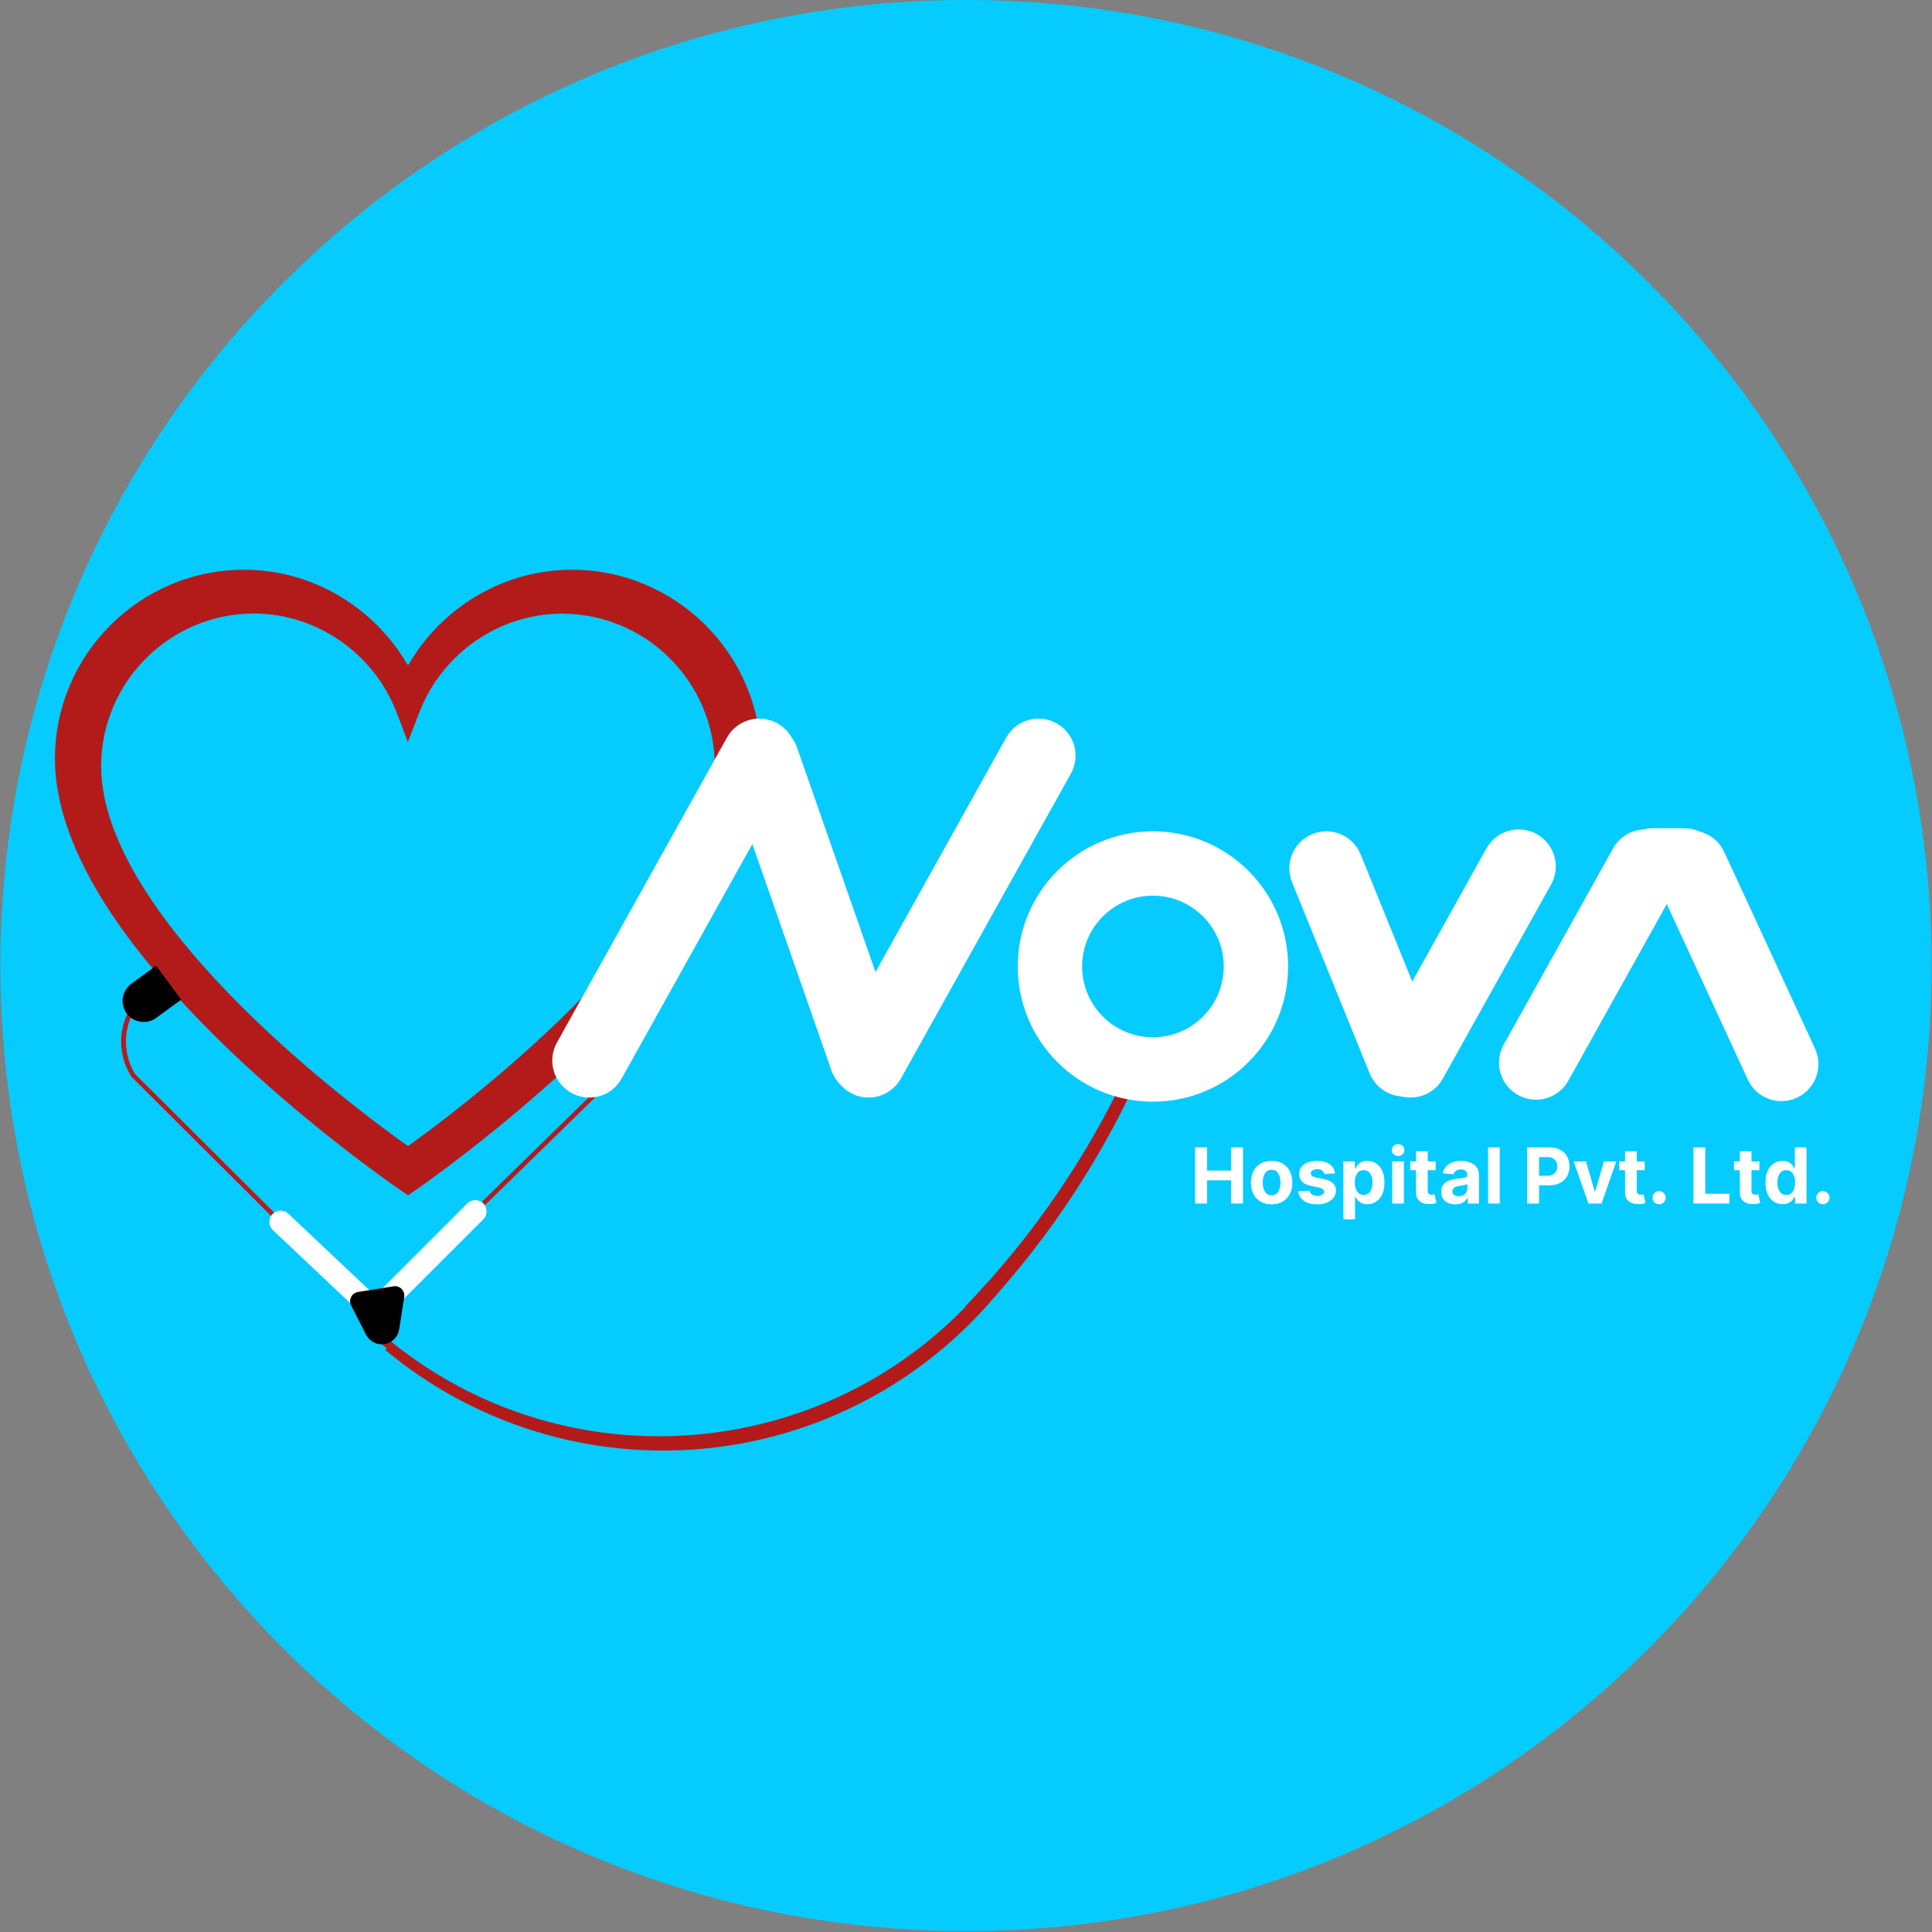 <svg xmlns="http://www.w3.org/2000/svg" xmlns:xlink="http://www.w3.org/1999/xlink" width="3000" zoomAndPan="magnify" viewBox="0 0 2250 2250" height="3000" preserveAspectRatio="xMidYMid meet" version="1.0"><rect x="0" y="0" width="2250" height="2250" fill="#808080" stroke="none"/><defs><g/><clipPath id="7d35220672"><path d="M 0.5 0 L 2249.5 0 L 2249.5 2249 L 0.5 2249 Z M 0.5 0 " clip-rule="nonzero"/></clipPath><clipPath id="54f6a9bfe4"><path d="M 1125 0 C 503.957 0 0.5 503.457 0.5 1124.5 C 0.5 1745.543 503.957 2249 1125 2249 C 1746.043 2249 2249.5 1745.543 2249.5 1124.5 C 2249.5 503.457 1746.043 0 1125 0 Z M 1125 0 " clip-rule="nonzero"/></clipPath><clipPath id="cc728c17c4"><path d="M 88.891 685.438 L 861.797 685.438 L 861.797 1369.883 L 88.891 1369.883 Z M 88.891 685.438 " clip-rule="nonzero"/></clipPath><clipPath id="aa026ec0e4"><path d="M 444 1493 L 1157 1493 L 1157 1683 L 444 1683 Z M 444 1493 " clip-rule="nonzero"/></clipPath><clipPath id="2ca8394226"><path d="M 833.277 1888.891 L 444.215 1565.332 L 767.773 1176.27 L 1156.836 1499.828 Z M 833.277 1888.891 " clip-rule="nonzero"/></clipPath><clipPath id="21d3b532b2"><path d="M 833.277 1888.891 L 444.215 1565.332 L 767.773 1176.27 L 1156.836 1499.828 Z M 833.277 1888.891 " clip-rule="nonzero"/></clipPath><clipPath id="09337dda53"><path d="M 1124 1241 L 1323 1241 L 1323 1528 L 1124 1528 Z M 1124 1241 " clip-rule="nonzero"/></clipPath><clipPath id="4485377eb3"><path d="M 1377.938 1305.625 L 1127.957 1529.914 L 1068.879 1464.07 L 1318.859 1239.781 Z M 1377.938 1305.625 " clip-rule="nonzero"/></clipPath><clipPath id="97fcc199ba"><path d="M 1377.938 1305.625 L 1127.957 1529.914 L 1068.879 1464.07 L 1318.859 1239.781 Z M 1377.938 1305.625 " clip-rule="nonzero"/></clipPath><clipPath id="0ace0c08c7"><path d="M 1124 1253 L 1324 1253 L 1324 1540 L 1124 1540 Z M 1124 1253 " clip-rule="nonzero"/></clipPath><clipPath id="64cc802c06"><path d="M 1378.684 1317.629 L 1128.703 1541.918 L 1069.629 1476.074 L 1319.609 1251.785 Z M 1378.684 1317.629 " clip-rule="nonzero"/></clipPath><clipPath id="1207ca4c27"><path d="M 1378.684 1317.629 L 1128.703 1541.918 L 1069.629 1476.074 L 1319.609 1251.785 Z M 1378.684 1317.629 " clip-rule="nonzero"/></clipPath><clipPath id="70e27e91d9"><path d="M 1185.262 968.137 L 1500.121 968.137 L 1500.121 1282.996 L 1185.262 1282.996 Z M 1185.262 968.137 " clip-rule="nonzero"/></clipPath><clipPath id="c6d2ac80c2"><path d="M 1342.691 968.137 C 1255.746 968.137 1185.262 1038.621 1185.262 1125.566 C 1185.262 1212.512 1255.746 1282.996 1342.691 1282.996 C 1429.641 1282.996 1500.121 1212.512 1500.121 1125.566 C 1500.121 1038.621 1429.641 968.137 1342.691 968.137 Z M 1342.691 968.137 " clip-rule="nonzero"/></clipPath><clipPath id="7b592391c8"><path d="M 1260.23 1043.105 L 1425.156 1043.105 L 1425.156 1208.031 L 1260.23 1208.031 Z M 1260.23 1043.105 " clip-rule="nonzero"/></clipPath><clipPath id="43fd5ebba2"><path d="M 1342.691 1043.105 C 1297.148 1043.105 1260.23 1080.023 1260.23 1125.566 C 1260.23 1171.109 1297.148 1208.031 1342.691 1208.031 C 1388.234 1208.031 1425.156 1171.109 1425.156 1125.566 C 1425.156 1080.023 1388.234 1043.105 1342.691 1043.105 Z M 1342.691 1043.105 " clip-rule="nonzero"/></clipPath><clipPath id="6b5bf5d81e"><path d="M 1599 965 L 1812 965 L 1812 1279 L 1599 1279 Z M 1599 965 " clip-rule="nonzero"/></clipPath><clipPath id="21b3e4d3b6"><path d="M 1752.082 950.402 L 1827.383 992.379 L 1659.316 1293.883 L 1584.012 1251.906 Z M 1752.082 950.402 " clip-rule="nonzero"/></clipPath><clipPath id="bfd6b0e2b2"><path d="M 1789.73 971.391 C 1810.527 982.984 1817.988 1009.238 1806.395 1030.031 L 1680.375 1256.105 C 1668.785 1276.898 1642.531 1284.359 1621.734 1272.77 C 1600.941 1261.176 1593.48 1234.922 1605.074 1214.129 L 1731.094 988.055 C 1742.684 967.262 1768.938 959.801 1789.73 971.391 Z M 1789.73 971.391 " clip-rule="nonzero"/></clipPath><clipPath id="e6696670f5"><path d="M 1745 965 L 1960 965 L 1960 1281 L 1745 1281 Z M 1745 965 " clip-rule="nonzero"/></clipPath><clipPath id="c9e5117a00"><path d="M 1899.566 950.402 L 1974.867 992.379 L 1805.324 1296.531 L 1730.023 1254.555 Z M 1899.566 950.402 " clip-rule="nonzero"/></clipPath><clipPath id="f3f1c5e2d4"><path d="M 1937.215 971.391 C 1958.012 982.984 1965.473 1009.238 1953.879 1030.031 L 1826.473 1258.59 C 1814.883 1279.387 1788.629 1286.848 1767.832 1275.254 C 1747.039 1263.664 1739.578 1237.41 1751.172 1216.617 L 1878.578 988.055 C 1890.168 967.262 1916.422 959.801 1937.215 971.391 Z M 1937.215 971.391 " clip-rule="nonzero"/></clipPath><clipPath id="be88430f99"><path d="M 1501 968 L 1679 968 L 1679 1277 L 1501 1277 Z M 1501 968 " clip-rule="nonzero"/></clipPath><clipPath id="3d645d15db"><path d="M 1488.504 987.539 L 1568.383 955.105 L 1691.273 1257.77 L 1611.395 1290.203 Z M 1488.504 987.539 " clip-rule="nonzero"/></clipPath><clipPath id="1456792c84"><path d="M 1528.441 971.32 C 1550.5 962.363 1575.641 972.984 1584.598 995.043 L 1674.984 1217.652 C 1683.941 1239.711 1673.32 1264.852 1651.262 1273.809 C 1629.203 1282.766 1604.062 1272.145 1595.105 1250.086 L 1504.719 1027.477 C 1495.766 1005.418 1506.387 980.277 1528.441 971.32 Z M 1528.441 971.32 " clip-rule="nonzero"/></clipPath><clipPath id="f16186731c"><path d="M 1925 967 L 2118 967 L 2118 1283 L 1925 1283 Z M 1925 967 " clip-rule="nonzero"/></clipPath><clipPath id="d709ab9e07"><path d="M 1911.723 989.223 L 1989.992 953.086 L 2131.859 1260.367 L 2053.586 1296.504 Z M 1911.723 989.223 " clip-rule="nonzero"/></clipPath><clipPath id="fb9e1c8221"><path d="M 1950.859 971.152 C 1972.473 961.176 1998.082 970.605 2008.062 992.223 L 2113.773 1221.195 C 2123.754 1242.809 2114.32 1268.422 2092.707 1278.398 C 2071.094 1288.379 2045.48 1278.945 2035.5 1257.332 L 1929.789 1028.359 C 1919.812 1006.742 1929.242 981.133 1950.859 971.152 Z M 1950.859 971.152 " clip-rule="nonzero"/></clipPath><clipPath id="e82a7075b4"><path d="M 1881.305 964.57 L 2004.883 964.57 L 2004.883 1051.246 L 1881.305 1051.246 Z M 1881.305 964.57 " clip-rule="nonzero"/></clipPath><clipPath id="dbc336aa60"><path d="M 1881.305 1007.91 C 1881.305 983.973 1900.707 964.57 1924.641 964.57 L 1961.527 964.57 C 1985.461 964.57 2004.863 983.973 2004.863 1007.91 C 2004.863 1031.844 1985.461 1051.246 1961.527 1051.246 L 1924.641 1051.246 C 1900.707 1051.246 1881.305 1031.844 1881.305 1007.91 Z M 1881.305 1007.91 " clip-rule="nonzero"/></clipPath><clipPath id="a7497fbbfc"><path d="M 844 841 L 1053 841 L 1053 1276 L 844 1276 Z M 844 841 " clip-rule="nonzero"/></clipPath><clipPath id="6d1ca54f95"><path d="M 1063.852 1258.797 L 982.465 1287.227 L 832.641 858.348 L 914.031 829.914 Z M 1063.852 1258.797 " clip-rule="nonzero"/></clipPath><clipPath id="e47d5a3bea"><path d="M 1023.156 1273.012 C 1000.684 1280.863 976.098 1269.008 968.246 1246.531 L 846.906 899.18 C 839.055 876.707 850.91 852.121 873.387 844.27 C 895.859 836.418 920.445 848.273 928.297 870.75 L 1049.637 1218.102 C 1057.488 1240.574 1045.633 1265.16 1023.156 1273.012 Z M 1023.156 1273.012 " clip-rule="nonzero"/></clipPath><clipPath id="f493beabb3"><path d="M 426 1397 L 567 1397 L 567 1538 L 426 1538 Z M 426 1397 " clip-rule="nonzero"/></clipPath><clipPath id="8aad9951b5"><path d="M 553.531 1392.234 L 572.082 1410.789 L 439.527 1543.344 L 420.977 1524.789 Z M 553.531 1392.234 " clip-rule="nonzero"/></clipPath><clipPath id="42c45bb083"><path d="M 562.809 1401.512 C 565.266 1403.973 566.648 1407.309 566.648 1410.789 C 566.648 1414.27 565.266 1417.605 562.809 1420.066 L 448.836 1534.035 C 446.375 1536.496 443.039 1537.879 439.559 1537.879 C 436.082 1537.879 432.742 1536.496 430.281 1534.035 C 427.824 1531.574 426.441 1528.238 426.441 1524.758 C 426.441 1521.277 427.824 1517.941 430.281 1515.48 L 544.254 1401.512 C 546.715 1399.051 550.051 1397.668 553.531 1397.668 C 557.008 1397.668 560.348 1399.051 562.809 1401.512 Z M 562.809 1401.512 " clip-rule="nonzero"/></clipPath><clipPath id="7ac92320c0"><path d="M 313 1409 L 458 1409 L 458 1547 L 313 1547 Z M 313 1409 " clip-rule="nonzero"/></clipPath><clipPath id="e2bdba38db"><path d="M 462.551 1533.141 L 444.539 1552.223 L 308.227 1423.535 L 326.238 1404.453 Z M 462.551 1533.141 " clip-rule="nonzero"/></clipPath><clipPath id="7bd85e93b5"><path d="M 453.543 1542.684 C 451.156 1545.211 447.859 1546.691 444.383 1546.789 C 440.902 1546.891 437.527 1545.605 434.996 1543.215 L 317.797 1432.57 C 315.266 1430.18 313.789 1426.887 313.688 1423.406 C 313.59 1419.93 314.875 1416.555 317.262 1414.023 C 319.652 1411.496 322.949 1410.016 326.426 1409.918 C 329.902 1409.816 333.277 1411.102 335.809 1413.492 L 453.012 1524.137 C 455.539 1526.523 457.016 1529.82 457.117 1533.297 C 457.219 1536.777 455.934 1540.152 453.543 1542.684 Z M 453.543 1542.684 " clip-rule="nonzero"/></clipPath><clipPath id="3afb6c3420"><path d="M 63.961 663.348 L 886.348 663.348 L 886.348 1392.023 L 63.961 1392.023 Z M 63.961 663.348 " clip-rule="nonzero"/></clipPath><clipPath id="29d5712881"><path d="M 141 1151 L 175 1151 L 175 1256 L 141 1256 Z M 141 1151 " clip-rule="nonzero"/></clipPath><clipPath id="a8e394fc36"><path d="M 111.094 1214.426 L 172.051 1150.32 L 215.512 1191.645 L 154.559 1255.754 Z M 111.094 1214.426 " clip-rule="nonzero"/></clipPath><clipPath id="c9dd5e2cf7"><path d="M 215.828 1191.719 L 154.875 1255.828 L 111.41 1214.5 L 172.367 1150.395 Z M 215.828 1191.719 " clip-rule="nonzero"/></clipPath><clipPath id="d0489cf028"><path d="M 143 1151 L 178 1151 L 178 1256 L 143 1256 Z M 143 1151 " clip-rule="nonzero"/></clipPath><clipPath id="9b1e8c4870"><path d="M 113.742 1214.426 L 174.699 1150.32 L 218.16 1191.645 L 157.207 1255.754 Z M 113.742 1214.426 " clip-rule="nonzero"/></clipPath><clipPath id="348e7491a4"><path d="M 218.477 1191.719 L 157.523 1255.828 L 114.059 1214.5 L 175.016 1150.395 Z M 218.477 1191.719 " clip-rule="nonzero"/></clipPath><clipPath id="cfe92ff8a1"><path d="M 142 1124 L 211 1124 L 211 1191 L 142 1191 Z M 142 1124 " clip-rule="nonzero"/></clipPath><clipPath id="27c0d4e709"><path d="M 181.844 1124.5 L 210.941 1164.242 L 161.883 1200.16 L 132.785 1160.414 Z M 181.844 1124.5 " clip-rule="nonzero"/></clipPath><clipPath id="547ccb8a68"><path d="M 143.781 1172.723 C 144.578 1175.27 145.82 1177.918 147.484 1180.191 C 149.148 1182.465 151.141 1184.367 153.309 1185.879 C 153.363 1185.902 153.395 1185.945 153.445 1185.973 C 161.762 1191.516 173.164 1191.734 181.793 1185.582 L 210.941 1164.242 L 181.844 1124.5 L 152.719 1145.82 C 144.18 1152.238 140.883 1163.086 143.781 1172.723 Z M 143.781 1172.723 " clip-rule="nonzero"/></clipPath><clipPath id="5b44fc2640"><path d="M 643 836 L 928 836 L 928 1279 L 643 1279 Z M 643 836 " clip-rule="nonzero"/></clipPath><clipPath id="06e99d2a2b"><path d="M 867.586 821.359 L 942.887 863.336 L 702.836 1293.969 L 627.535 1251.996 Z M 867.586 821.359 " clip-rule="nonzero"/></clipPath><clipPath id="2989d5f2ed"><path d="M 905.234 842.348 C 926.031 853.938 933.492 880.191 921.898 900.984 L 723.945 1256.105 C 712.355 1276.898 686.102 1284.359 665.305 1272.766 C 644.512 1261.176 637.051 1234.922 648.641 1214.129 L 846.598 859.008 C 858.188 838.215 884.441 830.754 905.234 842.348 Z M 905.234 842.348 " clip-rule="nonzero"/></clipPath><clipPath id="fba99b3862"><path d="M 407 1497 L 471 1497 L 471 1566 L 407 1566 Z M 407 1497 " clip-rule="nonzero"/></clipPath><clipPath id="eed8dbb1ad"><path d="M 479.281 1560.297 L 416.301 1570.348 L 406.086 1506.367 L 469.07 1496.316 Z M 479.281 1560.297 " clip-rule="nonzero"/></clipPath><clipPath id="0758f98038"><path d="M 447.809 1565.32 C 439.008 1566.723 430.305 1562.297 426.258 1554.355 L 408.934 1520.359 C 407.352 1517.25 407.352 1513.57 408.934 1510.461 C 410.516 1507.352 413.488 1505.188 416.934 1504.637 L 458.262 1498.039 C 461.707 1497.488 465.207 1498.621 467.68 1501.086 C 470.152 1503.547 471.293 1507.043 470.758 1510.492 L 464.879 1548.191 C 463.504 1556.996 456.609 1563.914 447.809 1565.32 Z M 447.809 1565.32 " clip-rule="nonzero"/></clipPath><clipPath id="9026d8d8e8"><path d="M 968 836 L 1253 836 L 1253 1279 L 968 1279 Z M 968 836 " clip-rule="nonzero"/></clipPath><clipPath id="afa81766d7"><path d="M 1192.797 821.359 L 1268.098 863.336 L 1028.047 1293.969 L 952.746 1251.996 Z M 1192.797 821.359 " clip-rule="nonzero"/></clipPath><clipPath id="8cbfe4a927"><path d="M 1230.445 842.348 C 1251.242 853.938 1258.703 880.191 1247.109 900.984 L 1049.156 1256.105 C 1037.566 1276.898 1011.312 1284.359 990.516 1272.766 C 969.723 1261.176 962.262 1234.922 973.855 1214.129 L 1171.809 859.008 C 1183.398 838.215 1209.652 830.754 1230.445 842.348 Z M 1230.445 842.348 " clip-rule="nonzero"/></clipPath><clipPath id="55aea2bb51"><path d="M 448 1500 L 1162 1500 L 1162 1690 L 448 1690 Z M 448 1500 " clip-rule="nonzero"/></clipPath><clipPath id="5e956a5f81"><path d="M 837.777 1895.875 L 448.711 1572.316 L 772.27 1183.25 L 1161.336 1506.812 Z M 837.777 1895.875 " clip-rule="nonzero"/></clipPath><clipPath id="8d22665431"><path d="M 837.777 1895.875 L 448.711 1572.316 L 772.27 1183.25 L 1161.336 1506.812 Z M 837.777 1895.875 " clip-rule="nonzero"/></clipPath></defs><g clip-path="url(#7d35220672)"><g clip-path="url(#54f6a9bfe4)"><path fill="#06cbff" d="M 0.5 0 L 2249.5 0 L 2249.5 2249 L 0.5 2249 Z M 0.5 0 " fill-opacity="1" fill-rule="nonzero"/></g></g><g clip-path="url(#cc728c17c4)"><path fill="#b31b1b" d="M 475.18 1369.965 L 466.988 1364.402 C 466.062 1363.785 371.961 1299.504 279.254 1210.66 C 224.555 1158.125 180.824 1107.441 149.305 1059.852 C 109.285 998.973 88.891 942.574 88.891 892.512 C 88.891 778.477 181.754 685.613 295.785 685.613 C 338.121 685.613 379.07 698.594 413.988 723.316 C 439.332 741.238 460.035 764.109 475.18 790.375 C 490.32 763.953 511.027 741.086 536.367 723.316 C 571.285 698.594 612.234 685.613 654.57 685.613 C 768.602 685.613 861.469 778.477 861.469 892.512 L 861.469 892.664 C 861.004 942.418 840.453 998.355 800.277 1059.078 C 768.758 1106.668 725.184 1157.352 670.484 1210.039 C 577.93 1299.195 484.293 1363.785 483.367 1364.402 Z M 295.785 714.508 C 197.668 714.508 117.785 794.395 117.785 892.512 C 117.785 936.855 136.48 987.691 173.41 1043.629 C 203.539 1089.363 245.875 1138.5 299.031 1189.488 C 374.281 1261.648 450.609 1317.43 475.18 1334.734 C 499.746 1317.273 575.613 1261.184 650.707 1188.871 C 703.707 1137.727 745.891 1088.746 776.176 1043.008 C 813.105 987.074 832.109 936.547 832.418 892.512 C 832.418 794.395 752.535 714.664 654.418 714.664 C 581.641 714.664 515.043 760.707 488.465 829.312 L 475.023 864.234 L 461.734 829.312 C 435.16 760.707 368.562 714.508 295.785 714.508 Z M 295.785 714.508 " fill-opacity="1" fill-rule="nonzero"/></g><path stroke-linecap="butt" transform="matrix(-0.536, 0.524, -0.524, -0.536, 722.803, 1249.001)" fill="none" stroke-linejoin="miter" d="M -0.001 3.503 L 294.831 3.5 " stroke="#b31b1b" stroke-width="7" stroke-opacity="1" stroke-miterlimit="4"/><g clip-path="url(#aa026ec0e4)"><g clip-path="url(#2ca8394226)"><g clip-path="url(#21d3b532b2)"><path fill="#b31b1b" d="M 450.195 1558.098 C 660.754 1733.203 974.527 1704.359 1149.637 1493.801 L 1156.781 1499.746 C 1151.492 1506.121 1146.047 1512.359 1140.453 1518.461 C 1134.855 1524.566 1129.109 1530.531 1123.219 1536.355 C 1117.328 1542.176 1111.301 1547.852 1105.133 1553.375 C 1098.961 1558.902 1092.66 1564.273 1086.227 1569.492 C 1079.793 1574.707 1073.238 1579.762 1066.555 1584.656 C 1059.875 1589.551 1053.078 1594.277 1046.164 1598.836 C 1039.25 1603.398 1032.227 1607.785 1025.098 1612 C 1017.969 1616.215 1010.738 1620.254 1003.41 1624.113 C 996.082 1627.973 988.664 1631.648 981.156 1635.145 C 973.648 1638.641 966.059 1641.949 958.387 1645.07 C 950.715 1648.191 942.973 1651.125 935.156 1653.863 C 927.34 1656.605 919.461 1659.152 911.52 1661.508 C 903.582 1663.863 895.586 1666.02 887.539 1667.98 C 879.492 1669.941 871.402 1671.707 863.27 1673.27 C 855.137 1674.832 846.969 1676.195 838.77 1677.359 C 830.57 1678.52 822.344 1679.48 814.098 1680.238 C 805.852 1680.996 797.59 1681.551 789.312 1681.902 C 781.039 1682.258 772.762 1682.406 764.48 1682.352 C 756.195 1682.297 747.922 1682.035 739.652 1681.574 C 731.383 1681.113 723.129 1680.449 714.891 1679.582 C 706.656 1678.715 698.445 1677.645 690.262 1676.375 C 682.078 1675.105 673.93 1673.633 665.816 1671.961 C 657.703 1670.293 649.637 1668.422 641.617 1666.355 C 633.598 1664.285 625.633 1662.023 617.727 1659.566 C 609.816 1657.105 601.973 1654.453 594.195 1651.609 C 586.414 1648.766 578.711 1645.73 571.082 1642.508 C 563.453 1639.285 555.906 1635.875 548.445 1632.281 C 540.984 1628.688 533.613 1624.914 526.34 1620.957 C 519.062 1617 511.887 1612.867 504.812 1608.559 C 497.742 1604.25 490.777 1599.77 483.926 1595.117 C 477.07 1590.469 470.336 1585.652 463.723 1580.668 C 457.105 1575.688 450.613 1570.547 444.25 1565.246 " fill-opacity="1" fill-rule="nonzero"/></g></g></g><g clip-path="url(#09337dda53)"><g clip-path="url(#4485377eb3)"><g clip-path="url(#97fcc199ba)"><path fill="#b31b1b" d="M 1319.891 1242.359 C 1318.246 1241.594 1316.371 1241.934 1315.102 1243.074 C 1314.672 1243.461 1314.312 1243.938 1314.055 1244.492 C 1266.719 1346.48 1203.199 1439.277 1125.254 1520.312 C 1123.574 1522.062 1123.625 1524.844 1125.375 1526.527 C 1127.125 1528.207 1129.922 1528.148 1131.59 1526.406 C 1170.539 1485.91 1206.449 1441.762 1238.332 1395.188 C 1270.211 1348.613 1298.371 1299.156 1322.023 1248.191 C 1323.047 1245.992 1322.09 1243.379 1319.891 1242.359 Z M 1319.891 1242.359 " fill-opacity="1" fill-rule="nonzero"/></g></g></g><g clip-path="url(#0ace0c08c7)"><g clip-path="url(#64cc802c06)"><g clip-path="url(#1207ca4c27)"><path fill="#b31b1b" d="M 1320.637 1254.359 C 1318.996 1253.598 1317.121 1253.938 1315.852 1255.074 C 1315.422 1255.461 1315.062 1255.938 1314.805 1256.496 C 1267.469 1358.48 1203.949 1451.281 1126.004 1532.316 C 1124.324 1534.062 1124.375 1536.844 1126.125 1538.527 C 1127.875 1540.211 1130.672 1540.152 1132.336 1538.406 C 1171.285 1497.914 1207.199 1453.766 1239.078 1407.191 C 1270.961 1360.617 1299.121 1311.16 1322.773 1260.195 C 1323.797 1257.992 1322.84 1255.383 1320.637 1254.359 Z M 1320.637 1254.359 " fill-opacity="1" fill-rule="nonzero"/></g></g></g><g clip-path="url(#70e27e91d9)"><g clip-path="url(#c6d2ac80c2)"><path fill="#ffffff" d="M 1185.262 968.137 L 1500.121 968.137 L 1500.121 1282.996 L 1185.262 1282.996 Z M 1185.262 968.137 " fill-opacity="1" fill-rule="nonzero"/></g></g><g clip-path="url(#7b592391c8)"><g clip-path="url(#43fd5ebba2)"><path fill="#06cbff" d="M 1260.23 1043.105 L 1425.156 1043.105 L 1425.156 1208.031 L 1260.23 1208.031 Z M 1260.23 1043.105 " fill-opacity="1" fill-rule="nonzero"/></g></g><g clip-path="url(#6b5bf5d81e)"><g clip-path="url(#21b3e4d3b6)"><g clip-path="url(#bfd6b0e2b2)"><path fill="#ffffff" d="M 1752.082 950.402 L 1827.383 992.379 L 1659.316 1293.883 L 1584.012 1251.906 Z M 1752.082 950.402 " fill-opacity="1" fill-rule="nonzero"/></g></g></g><g clip-path="url(#e6696670f5)"><g clip-path="url(#c9e5117a00)"><g clip-path="url(#f3f1c5e2d4)"><path fill="#ffffff" d="M 1899.566 950.402 L 1974.867 992.379 L 1805.488 1296.238 L 1730.188 1254.262 Z M 1899.566 950.402 " fill-opacity="1" fill-rule="nonzero"/></g></g></g><g clip-path="url(#be88430f99)"><g clip-path="url(#3d645d15db)"><g clip-path="url(#1456792c84)"><path fill="#ffffff" d="M 1488.504 987.539 L 1568.383 955.105 L 1691.145 1257.457 L 1611.266 1289.891 Z M 1488.504 987.539 " fill-opacity="1" fill-rule="nonzero"/></g></g></g><g clip-path="url(#f16186731c)"><g clip-path="url(#d709ab9e07)"><g clip-path="url(#fb9e1c8221)"><path fill="#ffffff" d="M 1911.723 989.223 L 1989.992 953.086 L 2131.859 1260.367 L 2053.586 1296.504 Z M 1911.723 989.223 " fill-opacity="1" fill-rule="nonzero"/></g></g></g><g clip-path="url(#e82a7075b4)"><g clip-path="url(#dbc336aa60)"><path fill="#ffffff" d="M 1881.305 1051.246 L 1881.305 964.57 L 2004.883 964.57 L 2004.883 1051.246 Z M 1881.305 1051.246 " fill-opacity="1" fill-rule="nonzero"/></g></g><g clip-path="url(#a7497fbbfc)"><g clip-path="url(#6d1ca54f95)"><g clip-path="url(#e47d5a3bea)"><path fill="#ffffff" d="M 1063.852 1258.797 L 982.465 1287.227 L 832.641 858.348 L 914.031 829.914 Z M 1063.852 1258.797 " fill-opacity="1" fill-rule="nonzero"/></g></g></g><g clip-path="url(#f493beabb3)"><g clip-path="url(#8aad9951b5)"><g clip-path="url(#42c45bb083)"><path fill="#ffffff" d="M 553.531 1392.234 L 572.082 1410.789 L 439.527 1543.344 L 420.977 1524.789 Z M 553.531 1392.234 " fill-opacity="1" fill-rule="nonzero"/></g></g></g><g clip-path="url(#7ac92320c0)"><g clip-path="url(#e2bdba38db)"><g clip-path="url(#7bd85e93b5)"><path fill="#ffffff" d="M 462.551 1533.141 L 444.539 1552.223 L 308.227 1423.535 L 326.238 1404.453 Z M 462.551 1533.141 " fill-opacity="1" fill-rule="nonzero"/></g></g></g><g clip-path="url(#3afb6c3420)"><path fill="#b31b1b" d="M 475.18 1392.043 L 466.461 1386.125 C 465.473 1385.465 365.301 1317.039 266.609 1222.461 C 208.383 1166.535 161.832 1112.582 128.277 1061.922 C 85.676 997.113 63.961 937.074 63.961 883.781 C 63.961 762.391 162.82 663.535 284.211 663.535 C 329.277 663.535 372.867 677.352 410.043 703.668 C 437.016 722.75 459.059 747.094 475.18 775.059 C 491.297 746.93 513.34 722.586 540.316 703.668 C 577.488 677.352 621.078 663.535 666.148 663.535 C 787.539 663.535 886.395 762.391 886.395 883.781 L 886.395 883.945 C 885.898 936.91 864.023 996.457 821.258 1061.098 C 787.703 1111.762 741.316 1165.711 683.09 1221.801 C 584.562 1316.711 484.883 1385.465 483.895 1386.125 Z M 284.211 694.293 C 179.762 694.293 94.723 779.332 94.723 883.781 C 94.723 930.988 114.625 985.105 153.938 1044.648 C 186.012 1093.336 231.082 1145.645 287.664 1199.926 C 367.77 1276.738 449.023 1336.121 475.18 1354.543 C 501.332 1335.953 582.094 1276.246 662.035 1199.266 C 718.453 1144.82 763.359 1092.68 795.598 1043.992 C 834.91 984.449 855.141 930.66 855.469 883.781 C 855.469 779.332 770.43 694.457 665.98 694.457 C 588.508 694.457 517.617 743.477 489.324 816.508 L 475.012 853.68 L 460.867 816.508 C 432.578 743.477 361.684 694.293 284.211 694.293 Z M 284.211 694.293 " fill-opacity="1" fill-rule="nonzero"/></g><path stroke-linecap="butt" transform="matrix(0.531, 0.529, -0.529, 0.531, 157.2, 1250.702)" fill="none" stroke-linejoin="miter" d="M -0.001 3.499 L 305.023 3.502 " stroke="#b31b1b" stroke-width="7" stroke-opacity="1" stroke-miterlimit="4"/><g clip-path="url(#29d5712881)"><g clip-path="url(#a8e394fc36)"><g clip-path="url(#c9dd5e2cf7)"><path fill="#b31b1b" d="M 155.484 1254.898 C 156.148 1254.461 156.336 1253.566 155.898 1252.898 C 145.762 1237.461 141.848 1218.188 145.156 1200.02 C 148.465 1181.848 158.922 1165.191 173.848 1154.316 C 174.492 1153.848 174.637 1152.945 174.164 1152.301 C 173.695 1151.656 172.793 1151.516 172.148 1151.984 C 168.52 1154.629 165.145 1157.602 162.059 1160.848 C 151.949 1171.477 144.953 1185.031 142.316 1199.5 C 138.875 1218.391 142.949 1238.434 153.484 1254.484 C 153.922 1255.148 154.816 1255.336 155.484 1254.898 Z M 155.484 1254.898 " fill-opacity="1" fill-rule="nonzero"/></g></g></g><g clip-path="url(#d0489cf028)"><g clip-path="url(#9b1e8c4870)"><g clip-path="url(#348e7491a4)"><path fill="#b31b1b" d="M 158.133 1254.898 C 158.801 1254.461 158.984 1253.566 158.547 1252.898 C 148.41 1237.461 144.496 1218.188 147.805 1200.02 C 151.113 1181.848 161.57 1165.191 176.5 1154.316 C 177.145 1153.848 177.285 1152.945 176.816 1152.301 C 176.344 1151.656 175.441 1151.516 174.801 1151.984 C 171.168 1154.629 167.793 1157.602 164.707 1160.848 C 154.598 1171.477 147.602 1185.031 144.965 1199.5 C 141.523 1218.391 145.598 1238.434 156.137 1254.484 C 156.574 1255.148 157.469 1255.336 158.133 1254.898 Z M 158.133 1254.898 " fill-opacity="1" fill-rule="nonzero"/></g></g></g><g clip-path="url(#cfe92ff8a1)"><g clip-path="url(#27c0d4e709)"><g clip-path="url(#547ccb8a68)"><path fill="#000000" d="M 181.844 1124.5 L 210.941 1164.242 L 162.035 1200.047 L 132.941 1160.301 Z M 181.844 1124.5 " fill-opacity="1" fill-rule="nonzero"/></g></g></g><g clip-path="url(#5b44fc2640)"><g clip-path="url(#06e99d2a2b)"><g clip-path="url(#2989d5f2ed)"><path fill="#ffffff" d="M 867.586 821.359 L 942.887 863.336 L 703 1293.676 L 627.699 1251.699 Z M 867.586 821.359 " fill-opacity="1" fill-rule="nonzero"/></g></g></g><g clip-path="url(#fba99b3862)"><g clip-path="url(#eed8dbb1ad)"><g clip-path="url(#0758f98038)"><path fill="#000000" d="M 483.281 1559.656 L 412.301 1570.984 L 402.09 1507.004 L 473.066 1495.676 Z M 483.281 1559.656 " fill-opacity="1" fill-rule="nonzero"/></g></g></g><g clip-path="url(#9026d8d8e8)"><g clip-path="url(#afa81766d7)"><g clip-path="url(#8cbfe4a927)"><path fill="#ffffff" d="M 1192.797 821.359 L 1268.098 863.336 L 1028.211 1293.676 L 952.91 1251.699 Z M 1192.797 821.359 " fill-opacity="1" fill-rule="nonzero"/></g></g></g><g fill="#ffffff" fill-opacity="1"><g transform="translate(1386.177, 1401.63)"><g><path d="M 5.688 0 L 5.688 -65.422 L 19.516 -65.422 L 19.516 -38.422 L 47.594 -38.422 L 47.594 -65.422 L 61.391 -65.422 L 61.391 0 L 47.594 0 L 47.594 -27.031 L 19.516 -27.031 L 19.516 0 Z M 5.688 0 "/></g></g></g><g fill="#ffffff" fill-opacity="1"><g transform="translate(1453.296, 1401.63)"><g><path d="M 27.594 0.953 C 22.633 0.953 18.348 -0.102 14.734 -2.219 C 11.129 -4.344 8.348 -7.301 6.391 -11.094 C 4.43 -14.895 3.453 -19.312 3.453 -24.344 C 3.453 -29.406 4.43 -33.836 6.391 -37.641 C 8.348 -41.441 11.129 -44.398 14.734 -46.516 C 18.348 -48.641 22.633 -49.703 27.594 -49.703 C 32.562 -49.703 36.848 -48.641 40.453 -46.516 C 44.066 -44.398 46.852 -41.441 48.812 -37.641 C 50.77 -33.836 51.75 -29.406 51.75 -24.344 C 51.75 -19.312 50.77 -14.895 48.812 -11.094 C 46.852 -7.301 44.066 -4.344 40.453 -2.219 C 36.848 -0.102 32.562 0.953 27.594 0.953 Z M 27.656 -9.578 C 31.02 -9.578 33.57 -10.984 35.312 -13.797 C 37.051 -16.609 37.922 -20.156 37.922 -24.438 C 37.922 -28.719 37.051 -32.27 35.312 -35.094 C 33.57 -37.914 31.02 -39.328 27.656 -39.328 C 24.227 -39.328 21.641 -37.914 19.891 -35.094 C 18.148 -32.27 17.281 -28.719 17.281 -24.438 C 17.281 -20.156 18.148 -16.609 19.891 -13.797 C 21.641 -10.984 24.227 -9.578 27.656 -9.578 Z M 27.656 -9.578 "/></g></g></g><g fill="#ffffff" fill-opacity="1"><g transform="translate(1508.499, 1401.63)"><g><path d="M 46.25 -35.078 L 33.797 -34.312 C 33.453 -35.883 32.586 -37.234 31.203 -38.359 C 29.816 -39.492 27.945 -40.062 25.594 -40.062 C 23.477 -40.062 21.691 -39.617 20.234 -38.734 C 18.773 -37.848 18.055 -36.672 18.078 -35.203 C 18.055 -34.023 18.52 -33.031 19.469 -32.219 C 20.414 -31.414 22.031 -30.77 24.312 -30.281 L 33.188 -28.5 C 42.625 -26.562 47.352 -22.129 47.375 -15.203 C 47.375 -11.984 46.43 -9.16 44.547 -6.734 C 42.66 -4.305 40.078 -2.414 36.797 -1.062 C 33.516 0.281 29.754 0.953 25.516 0.953 C 19.023 0.953 13.852 -0.398 10 -3.109 C 6.145 -5.828 3.898 -9.531 3.266 -14.219 L 16.641 -14.922 C 17.066 -12.922 18.051 -11.406 19.594 -10.375 C 21.133 -9.352 23.125 -8.844 25.562 -8.844 C 27.938 -8.844 29.852 -9.312 31.312 -10.25 C 32.781 -11.188 33.523 -12.379 33.547 -13.828 C 33.473 -16.254 31.375 -17.883 27.25 -18.719 L 18.75 -20.406 C 9.25 -22.301 4.52 -26.977 4.562 -34.438 C 4.539 -39.164 6.43 -42.891 10.234 -45.609 C 14.035 -48.336 19.078 -49.703 25.359 -49.703 C 31.555 -49.703 36.438 -48.391 40 -45.766 C 43.57 -43.148 45.656 -39.586 46.25 -35.078 Z M 46.25 -35.078 "/></g></g></g><g fill="#ffffff" fill-opacity="1"><g transform="translate(1559.037, 1401.63)"><g><path d="M 5.438 18.406 L 5.438 -49.062 L 18.844 -49.062 L 18.844 -40.828 L 19.453 -40.828 C 20.066 -42.172 20.938 -43.52 22.062 -44.875 C 23.195 -46.238 24.691 -47.383 26.547 -48.312 C 28.398 -49.238 30.688 -49.703 33.406 -49.703 C 37.008 -49.703 40.312 -48.77 43.312 -46.906 C 46.312 -45.039 48.723 -42.238 50.547 -38.5 C 52.367 -34.77 53.281 -30.094 53.281 -24.469 C 53.281 -19 52.395 -14.383 50.625 -10.625 C 48.863 -6.863 46.477 -4.02 43.469 -2.094 C 40.469 -0.164 37.102 0.797 33.375 0.797 C 30.738 0.797 28.5 0.359 26.656 -0.516 C 24.812 -1.391 23.305 -2.488 22.141 -3.812 C 20.984 -5.145 20.086 -6.492 19.453 -7.859 L 19.031 -7.859 L 19.031 18.406 Z M 18.75 -24.531 C 18.75 -20.164 19.648 -16.656 21.453 -14 C 23.254 -11.352 25.789 -10.031 29.062 -10.031 C 32.406 -10.031 34.961 -11.375 36.734 -14.062 C 38.504 -16.758 39.391 -20.25 39.391 -24.531 C 39.391 -28.789 38.508 -32.242 36.75 -34.891 C 34.988 -37.547 32.426 -38.875 29.062 -38.875 C 25.77 -38.875 23.227 -37.578 21.438 -34.984 C 19.645 -32.398 18.75 -28.914 18.75 -24.531 Z M 18.75 -24.531 "/></g></g></g><g fill="#ffffff" fill-opacity="1"><g transform="translate(1615.933, 1401.63)"><g><path d="M 5.438 0 L 5.438 -49.062 L 19.031 -49.062 L 19.031 0 Z M 12.266 -55.391 C 10.266 -55.391 8.539 -56.066 7.094 -57.422 C 5.645 -58.773 4.922 -60.398 4.922 -62.297 C 4.922 -64.191 5.645 -65.805 7.094 -67.141 C 8.539 -68.484 10.266 -69.156 12.266 -69.156 C 14.285 -69.156 16.02 -68.484 17.469 -67.141 C 18.914 -65.805 19.641 -64.191 19.641 -62.297 C 19.641 -60.398 18.914 -58.773 17.469 -57.422 C 16.02 -56.066 14.285 -55.391 12.266 -55.391 Z M 12.266 -55.391 "/></g></g></g><g fill="#ffffff" fill-opacity="1"><g transform="translate(1640.404, 1401.63)"><g><path d="M 31.531 -49.062 L 31.531 -38.844 L 22.297 -38.844 L 22.297 -15.078 C 22.297 -13.203 22.723 -11.93 23.578 -11.266 C 24.43 -10.609 25.535 -10.281 26.891 -10.281 C 27.535 -10.281 28.176 -10.336 28.812 -10.453 C 29.445 -10.578 29.938 -10.672 30.281 -10.734 L 32.422 -0.609 C 31.742 -0.391 30.785 -0.141 29.547 0.141 C 28.305 0.43 26.805 0.609 25.047 0.672 C 20.109 0.879 16.141 -0.188 13.141 -2.531 C 10.148 -4.883 8.664 -8.469 8.688 -13.281 L 8.688 -38.844 L 1.984 -38.844 L 1.984 -49.062 L 8.688 -49.062 L 8.688 -60.828 L 22.297 -60.828 L 22.297 -49.062 Z M 31.531 -49.062 "/></g></g></g><g fill="#ffffff" fill-opacity="1"><g transform="translate(1675.353, 1401.63)"><g><path d="M 19.422 0.922 C 14.734 0.922 10.844 -0.301 7.75 -2.75 C 4.664 -5.195 3.125 -8.848 3.125 -13.703 C 3.125 -17.367 3.988 -20.242 5.719 -22.328 C 7.445 -24.41 9.707 -25.938 12.5 -26.906 C 15.301 -27.875 18.32 -28.508 21.562 -28.812 C 25.82 -29.238 28.863 -29.688 30.688 -30.156 C 32.52 -30.625 33.438 -31.645 33.438 -33.219 L 33.438 -33.406 C 33.438 -35.438 32.801 -37.004 31.531 -38.109 C 30.27 -39.211 28.477 -39.766 26.156 -39.766 C 23.707 -39.766 21.758 -39.234 20.312 -38.172 C 18.863 -37.109 17.906 -35.754 17.438 -34.109 L 4.859 -35.141 C 5.797 -39.609 8.117 -43.148 11.828 -45.766 C 15.547 -48.391 20.344 -49.703 26.219 -49.703 C 29.863 -49.703 33.27 -49.125 36.438 -47.969 C 39.613 -46.82 42.176 -45.031 44.125 -42.594 C 46.07 -40.156 47.047 -36.988 47.047 -33.094 L 47.047 0 L 34.141 0 L 34.141 -6.797 L 33.766 -6.797 C 32.566 -4.523 30.781 -2.672 28.406 -1.234 C 26.039 0.203 23.047 0.922 19.422 0.922 Z M 23.312 -8.469 C 26.301 -8.469 28.754 -9.332 30.672 -11.062 C 32.586 -12.801 33.547 -14.957 33.547 -17.531 L 33.547 -22.75 C 33.004 -22.383 32.176 -22.062 31.062 -21.781 C 29.945 -21.508 28.754 -21.27 27.484 -21.062 C 26.223 -20.863 25.086 -20.691 24.078 -20.547 C 21.691 -20.203 19.77 -19.531 18.312 -18.531 C 16.852 -17.531 16.125 -16.07 16.125 -14.156 C 16.125 -12.281 16.801 -10.863 18.156 -9.906 C 19.508 -8.945 21.227 -8.469 23.312 -8.469 Z M 23.312 -8.469 "/></g></g></g><g fill="#ffffff" fill-opacity="1"><g transform="translate(1727.553, 1401.63)"><g><path d="M 19.031 -65.422 L 19.031 0 L 5.438 0 L 5.438 -65.422 Z M 19.031 -65.422 "/></g></g></g><g fill="#ffffff" fill-opacity="1"><g transform="translate(1752.024, 1401.63)"><g/></g></g><g fill="#ffffff" fill-opacity="1"><g transform="translate(1772.885, 1401.63)"><g><path d="M 5.688 0 L 5.688 -65.422 L 31.5 -65.422 C 36.457 -65.422 40.68 -64.477 44.172 -62.594 C 47.672 -60.707 50.336 -58.098 52.172 -54.766 C 54.016 -51.43 54.938 -47.594 54.938 -43.25 C 54.938 -38.906 54 -35.078 52.125 -31.766 C 50.258 -28.453 47.551 -25.863 44 -24 C 40.457 -22.133 36.172 -21.203 31.141 -21.203 L 19.516 -21.203 L 19.516 0 Z M 19.516 -32.297 L 28.906 -32.297 C 32.863 -32.297 35.816 -33.312 37.766 -35.344 C 39.723 -37.375 40.703 -40.008 40.703 -43.25 C 40.703 -46.508 39.723 -49.133 37.766 -51.125 C 35.816 -53.113 32.844 -54.109 28.844 -54.109 L 19.516 -54.109 Z M 19.516 -32.297 "/></g></g></g><g fill="#ffffff" fill-opacity="1"><g transform="translate(1831.154, 1401.63)"><g><path d="M 51.172 -49.062 L 34.016 0 L 18.688 0 L 1.531 -49.062 L 15.906 -49.062 L 26.094 -13.953 L 26.609 -13.953 L 36.766 -49.062 Z M 51.172 -49.062 "/></g></g></g><g fill="#ffffff" fill-opacity="1"><g transform="translate(1883.865, 1401.63)"><g><path d="M 31.531 -49.062 L 31.531 -38.844 L 22.297 -38.844 L 22.297 -15.078 C 22.297 -13.203 22.723 -11.93 23.578 -11.266 C 24.43 -10.609 25.535 -10.281 26.891 -10.281 C 27.535 -10.281 28.176 -10.336 28.812 -10.453 C 29.445 -10.578 29.938 -10.672 30.281 -10.734 L 32.422 -0.609 C 31.742 -0.391 30.785 -0.141 29.547 0.141 C 28.305 0.43 26.805 0.609 25.047 0.672 C 20.109 0.879 16.141 -0.188 13.141 -2.531 C 10.148 -4.883 8.664 -8.469 8.688 -13.281 L 8.688 -38.844 L 1.984 -38.844 L 1.984 -49.062 L 8.688 -49.062 L 8.688 -60.828 L 22.297 -60.828 L 22.297 -49.062 Z M 31.531 -49.062 "/></g></g></g><g fill="#ffffff" fill-opacity="1"><g transform="translate(1918.814, 1401.63)"><g><path d="M 13.391 0.828 C 11.273 0.828 9.461 0.082 7.953 -1.406 C 6.441 -2.895 5.695 -4.703 5.719 -6.828 C 5.695 -8.922 6.441 -10.711 7.953 -12.203 C 9.461 -13.691 11.273 -14.438 13.391 -14.438 C 15.43 -14.438 17.211 -13.691 18.734 -12.203 C 20.254 -10.711 21.023 -8.922 21.047 -6.828 C 21.023 -4.703 20.254 -2.895 18.734 -1.406 C 17.211 0.082 15.43 0.828 13.391 0.828 Z M 13.391 0.828 "/></g></g></g><g fill="#ffffff" fill-opacity="1"><g transform="translate(1945.585, 1401.63)"><g/></g></g><g fill="#ffffff" fill-opacity="1"><g transform="translate(1966.446, 1401.63)"><g><path d="M 5.688 0 L 5.688 -65.422 L 19.516 -65.422 L 19.516 -11.406 L 47.562 -11.406 L 47.562 0 Z M 5.688 0 "/></g></g></g><g fill="#ffffff" fill-opacity="1"><g transform="translate(2017.496, 1401.63)"><g><path d="M 31.531 -49.062 L 31.531 -38.844 L 22.297 -38.844 L 22.297 -15.078 C 22.297 -13.203 22.723 -11.93 23.578 -11.266 C 24.43 -10.609 25.535 -10.281 26.891 -10.281 C 27.535 -10.281 28.176 -10.336 28.812 -10.453 C 29.445 -10.578 29.938 -10.672 30.281 -10.734 L 32.422 -0.609 C 31.742 -0.391 30.785 -0.141 29.547 0.141 C 28.305 0.43 26.805 0.609 25.047 0.672 C 20.109 0.879 16.141 -0.188 13.141 -2.531 C 10.148 -4.883 8.664 -8.469 8.688 -13.281 L 8.688 -38.844 L 1.984 -38.844 L 1.984 -49.062 L 8.688 -49.062 L 8.688 -60.828 L 22.297 -60.828 L 22.297 -49.062 Z M 31.531 -49.062 "/></g></g></g><g fill="#ffffff" fill-opacity="1"><g transform="translate(2052.445, 1401.63)"><g><path d="M 23.516 0.797 C 19.785 0.797 16.414 -0.164 13.406 -2.094 C 10.406 -4.02 8.02 -6.863 6.25 -10.625 C 4.488 -14.383 3.609 -19 3.609 -24.469 C 3.609 -30.094 4.52 -34.77 6.344 -38.5 C 8.164 -42.238 10.582 -45.039 13.594 -46.906 C 16.602 -48.77 19.898 -49.703 23.484 -49.703 C 26.223 -49.703 28.516 -49.238 30.359 -48.312 C 32.203 -47.383 33.691 -46.238 34.828 -44.875 C 35.973 -43.52 36.844 -42.172 37.438 -40.828 L 37.859 -40.828 L 37.859 -65.422 L 51.422 -65.422 L 51.422 0 L 38.016 0 L 38.016 -7.859 L 37.438 -7.859 C 36.82 -6.492 35.926 -5.145 34.75 -3.812 C 33.582 -2.488 32.078 -1.391 30.234 -0.516 C 28.391 0.359 26.148 0.797 23.516 0.797 Z M 27.828 -10.031 C 31.098 -10.031 33.633 -11.352 35.438 -14 C 37.238 -16.656 38.141 -20.164 38.141 -24.531 C 38.141 -28.914 37.242 -32.398 35.453 -34.984 C 33.672 -37.578 31.129 -38.875 27.828 -38.875 C 24.461 -38.875 21.898 -37.547 20.141 -34.891 C 18.379 -32.242 17.5 -28.789 17.5 -24.531 C 17.5 -20.25 18.383 -16.758 20.156 -14.062 C 21.926 -11.375 24.484 -10.031 27.828 -10.031 Z M 27.828 -10.031 "/></g></g></g><g fill="#ffffff" fill-opacity="1"><g transform="translate(2109.597, 1401.63)"><g><path d="M 13.391 0.828 C 11.273 0.828 9.461 0.082 7.953 -1.406 C 6.441 -2.895 5.695 -4.703 5.719 -6.828 C 5.695 -8.922 6.441 -10.711 7.953 -12.203 C 9.461 -13.691 11.273 -14.438 13.391 -14.438 C 15.43 -14.438 17.211 -13.691 18.734 -12.203 C 20.254 -10.711 21.023 -8.922 21.047 -6.828 C 21.023 -4.703 20.254 -2.895 18.734 -1.406 C 17.211 0.082 15.43 0.828 13.391 0.828 Z M 13.391 0.828 "/></g></g></g><g clip-path="url(#55aea2bb51)"><g clip-path="url(#5e956a5f81)"><g clip-path="url(#8d22665431)"><path fill="#b31b1b" d="M 454.695 1565.078 C 665.25 1740.188 979.027 1711.344 1154.133 1500.785 L 1161.281 1506.73 C 1155.988 1513.102 1150.547 1519.34 1144.949 1525.445 C 1139.352 1531.551 1133.609 1537.516 1127.719 1543.336 C 1121.828 1549.16 1115.797 1554.832 1109.629 1560.359 C 1103.461 1565.887 1097.16 1571.258 1090.727 1576.473 C 1084.293 1581.691 1077.734 1586.746 1071.055 1591.641 C 1064.371 1596.531 1057.574 1601.262 1050.66 1605.82 C 1043.746 1610.379 1036.723 1614.77 1029.594 1618.984 C 1022.465 1623.199 1015.238 1627.234 1007.91 1631.094 C 1000.582 1634.953 993.164 1638.633 985.652 1642.125 C 978.145 1645.621 970.555 1648.93 962.883 1652.051 C 955.211 1655.176 947.469 1658.105 939.652 1660.848 C 931.836 1663.59 923.961 1666.137 916.02 1668.492 C 908.078 1670.844 900.086 1673.004 892.039 1674.965 C 883.992 1676.926 875.902 1678.688 867.77 1680.25 C 859.633 1681.816 851.469 1683.18 843.266 1684.34 C 835.066 1685.504 826.844 1686.465 818.598 1687.223 C 810.348 1687.98 802.086 1688.535 793.812 1688.887 C 785.539 1689.238 777.258 1689.387 768.977 1689.332 C 760.695 1689.277 752.418 1689.02 744.148 1688.559 C 735.879 1688.098 727.629 1687.434 719.391 1686.566 C 711.152 1685.699 702.941 1684.629 694.758 1683.359 C 686.574 1682.086 678.426 1680.617 670.316 1678.945 C 662.203 1677.273 654.137 1675.406 646.117 1673.336 C 638.098 1671.27 630.133 1669.008 622.223 1666.547 C 614.312 1664.09 606.473 1661.438 598.691 1658.594 C 590.914 1655.746 583.211 1652.715 575.582 1649.492 C 567.949 1646.266 560.406 1642.859 552.945 1639.266 C 545.48 1635.672 538.113 1631.895 530.836 1627.938 C 523.559 1623.984 516.387 1619.852 509.312 1615.543 C 502.238 1611.234 495.277 1606.754 488.422 1602.102 C 481.57 1597.449 474.836 1592.633 468.219 1587.652 C 461.602 1582.668 455.113 1577.527 448.75 1572.227 " fill-opacity="1" fill-rule="nonzero"/></g></g></g></svg>